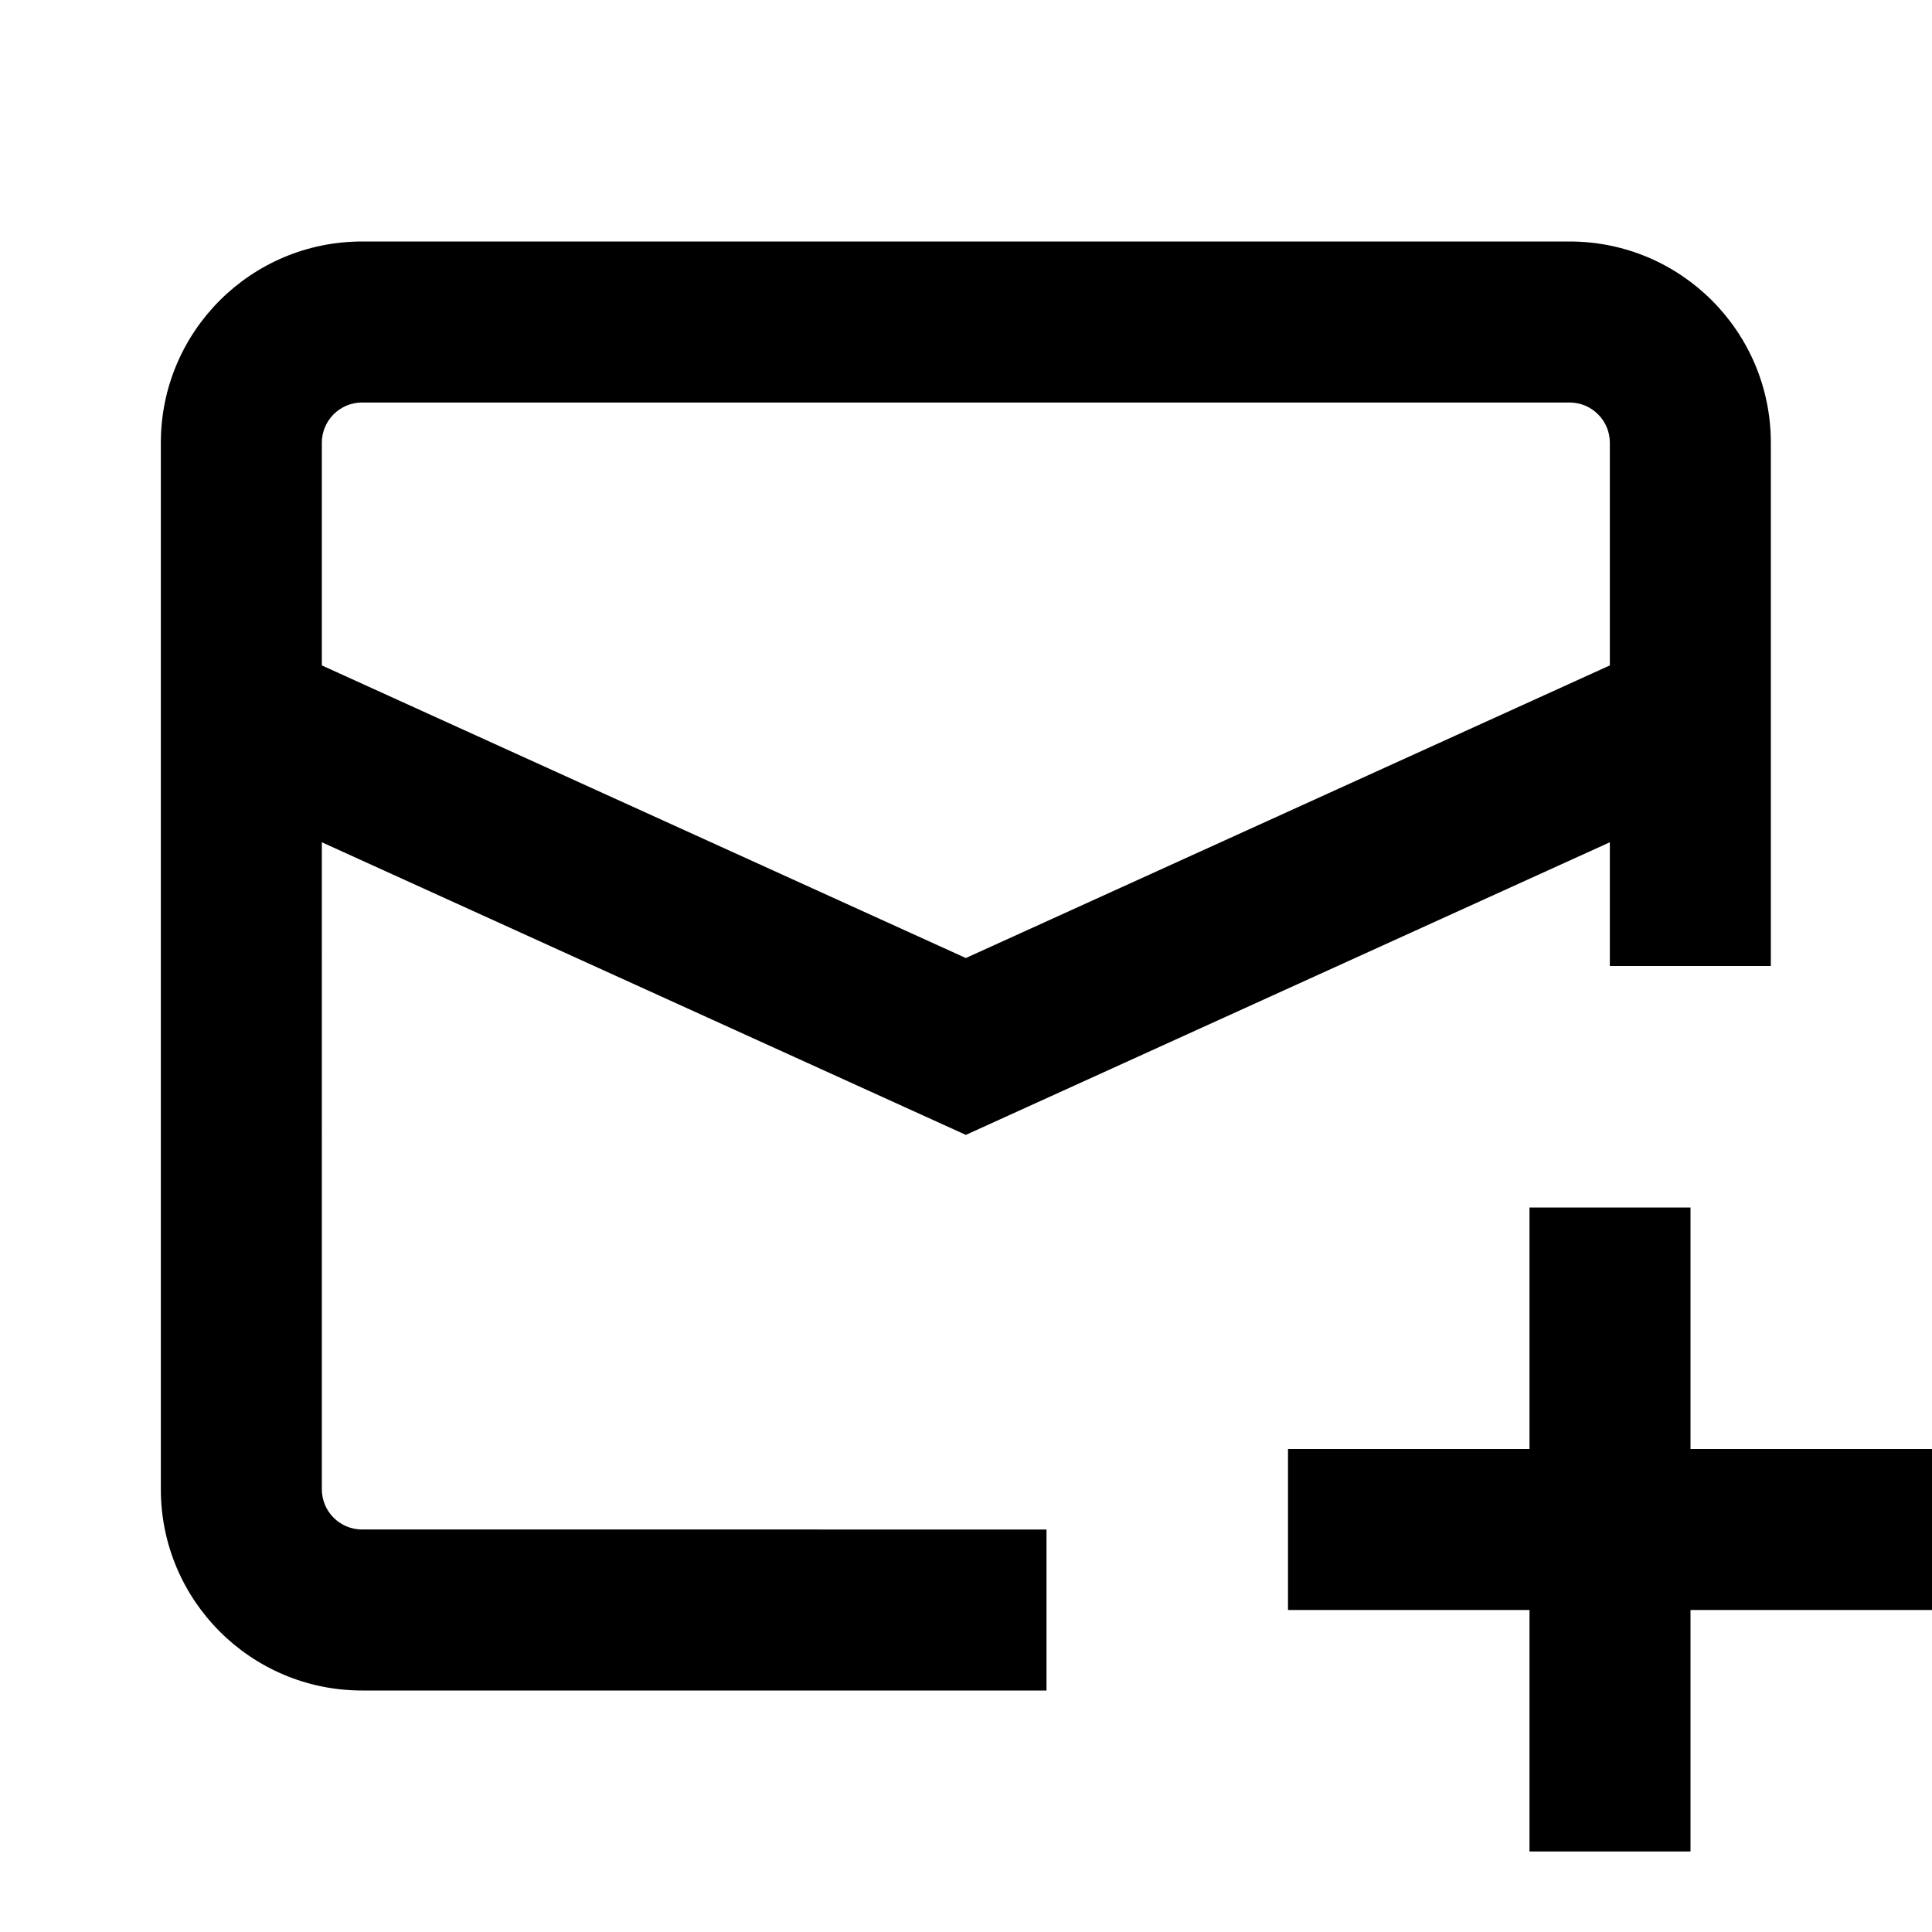 <svg viewBox="0 0 24 24" aria-hidden="true" class="r-4qtqp9 r-yyyyoo r-1yevf0r r-dnmrzs r-bnwqim r-1plcrui r-lrvibr r-meisx5" style="color: rgb(239, 243, 244);"><g><path d="M1.998 5.5c0-1.381 1.119-2.5 2.5-2.5h15c1.381 0 2.5 1.119 2.5 2.5V12h-2v-1.537l-8 3.635-8-3.635V18.5c0 .276.224.5.5.5H13v2H4.498c-1.381 0-2.5-1.119-2.5-2.5v-13zm2 2.766l8 3.635 8-3.635V5.5c0-.276-.224-.5-.5-.5h-15c-.276 0-.5.224-.5.5v2.766zM19 18v-3h2v3h3v2h-3v3h-2v-3h-3v-2h3z"></path></g></svg>